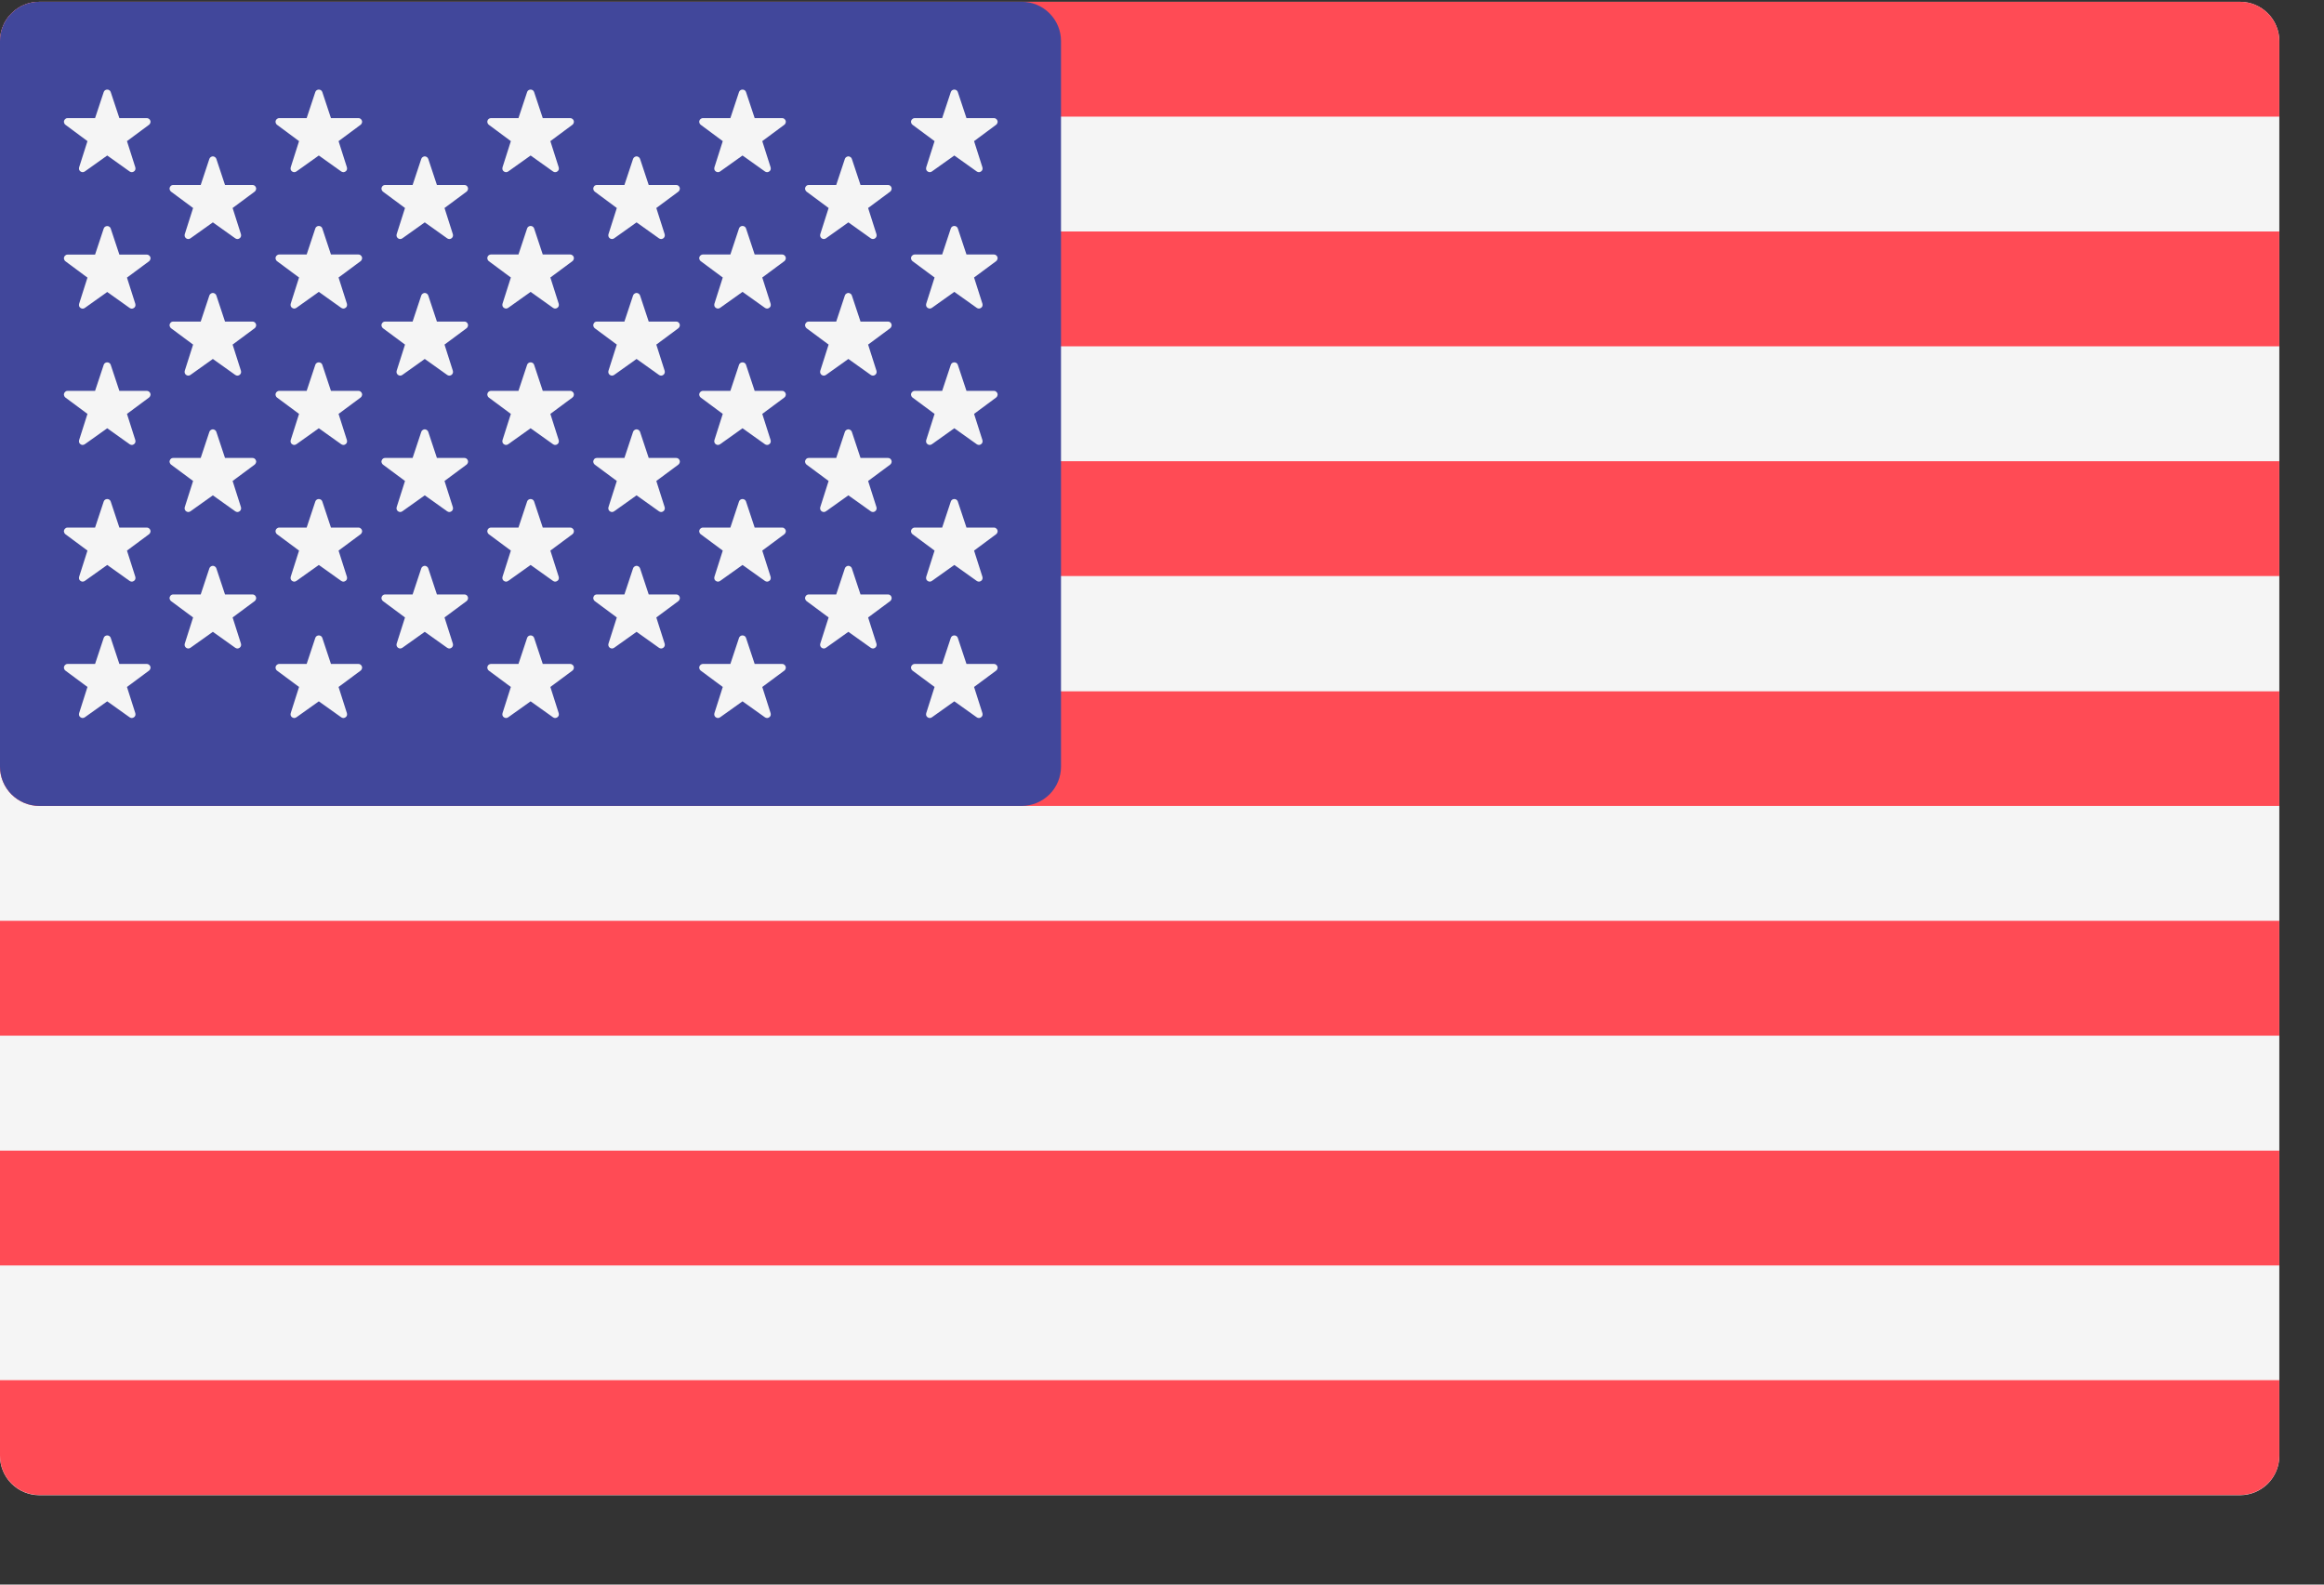 <svg width="22" height="15" viewBox="0 0 22 15" fill="none" xmlns="http://www.w3.org/2000/svg">
<rect x="0" y="0" width="22" height="15" fill="#333333" stroke="none"/>
<g clip-path="url(#clip0_1_758)">
<path d="M21.205 14.154H0.372C0.273 14.154 0.179 14.114 0.109 14.045C0.039 13.975 0 13.88 0 13.782L0 0.389C0 0.29 0.039 0.195 0.109 0.126C0.179 0.056 0.273 0.017 0.372 0.017H21.205C21.304 0.017 21.398 0.056 21.468 0.126C21.538 0.195 21.577 0.29 21.577 0.389V13.782C21.577 13.88 21.538 13.975 21.468 14.045C21.398 14.114 21.304 14.154 21.205 14.154Z" fill="#F5F5F5"/>
<path d="M21.577 1.104H0V0.389C0 0.29 0.039 0.195 0.109 0.126C0.179 0.056 0.273 0.017 0.372 0.017H21.205C21.304 0.017 21.398 0.056 21.468 0.126C21.538 0.195 21.577 0.29 21.577 0.389V1.104Z" fill="#FF4B55"/>
<path d="M21.577 4.366H0V5.453H21.577V4.366Z" fill="#FF4B55"/>
<path d="M21.577 2.191H0V3.278H21.577V2.191Z" fill="#FF4B55"/>
<path d="M21.577 7.629H0.372C0.273 7.629 0.179 7.59 0.109 7.52C0.039 7.45 0 7.356 0 7.257L0 6.544H21.577V7.629Z" fill="#FF4B55"/>
<path d="M21.577 10.892H0V11.979H21.577V10.892Z" fill="#FF4B55"/>
<path d="M21.205 14.152H0.372C0.273 14.152 0.179 14.113 0.109 14.043C0.039 13.974 0 13.879 0 13.78L0 13.065H21.577V13.78C21.577 13.829 21.567 13.878 21.549 13.923C21.53 13.968 21.503 14.009 21.468 14.043C21.433 14.078 21.392 14.105 21.347 14.124C21.302 14.143 21.254 14.152 21.205 14.152Z" fill="#FF4B55"/>
<path d="M21.577 8.717H0V9.804H21.577V8.717Z" fill="#FF4B55"/>
<path d="M9.673 0.017H0.372C0.273 0.017 0.179 0.056 0.109 0.126C0.039 0.195 0 0.29 0 0.389L0 7.257C0 7.355 0.039 7.45 0.109 7.52C0.179 7.589 0.273 7.629 0.372 7.629H9.672C9.771 7.629 9.865 7.589 9.935 7.52C10.005 7.45 10.044 7.355 10.044 7.257V0.389C10.044 0.29 10.005 0.196 9.935 0.126C9.866 0.056 9.771 0.017 9.673 0.017Z" fill="#41479B"/>
<path d="M1.048 0.871L1.13 1.118H1.39C1.397 1.118 1.404 1.12 1.41 1.125C1.416 1.129 1.421 1.135 1.423 1.142C1.426 1.149 1.426 1.156 1.423 1.163C1.421 1.17 1.417 1.177 1.411 1.181L1.202 1.336L1.281 1.584C1.283 1.591 1.283 1.599 1.281 1.606C1.279 1.613 1.274 1.619 1.268 1.623C1.262 1.627 1.255 1.63 1.248 1.63C1.24 1.63 1.233 1.627 1.227 1.623L1.015 1.472L0.803 1.623C0.797 1.627 0.79 1.63 0.782 1.63C0.775 1.63 0.768 1.627 0.762 1.623C0.756 1.619 0.751 1.613 0.749 1.606C0.747 1.599 0.747 1.591 0.749 1.584L0.828 1.336L0.619 1.181C0.613 1.177 0.609 1.17 0.607 1.163C0.604 1.156 0.604 1.149 0.607 1.142C0.609 1.135 0.614 1.129 0.62 1.125C0.625 1.12 0.633 1.118 0.64 1.118H0.9L0.982 0.871C0.984 0.864 0.989 0.858 0.995 0.854C1.001 0.85 1.008 0.848 1.015 0.848C1.022 0.848 1.029 0.85 1.035 0.854C1.041 0.858 1.046 0.864 1.048 0.871Z" fill="#F5F5F5"/>
<path d="M1.048 2.163L1.13 2.41H1.39C1.397 2.41 1.404 2.412 1.41 2.417C1.416 2.421 1.421 2.427 1.423 2.434C1.426 2.441 1.426 2.448 1.423 2.455C1.421 2.462 1.417 2.469 1.411 2.473L1.202 2.628L1.281 2.876C1.283 2.883 1.283 2.891 1.281 2.898C1.279 2.905 1.274 2.911 1.268 2.915C1.262 2.919 1.255 2.922 1.248 2.922C1.24 2.922 1.233 2.919 1.227 2.915L1.015 2.764L0.803 2.915C0.797 2.919 0.79 2.922 0.782 2.922C0.775 2.922 0.768 2.919 0.762 2.915C0.756 2.911 0.751 2.905 0.749 2.898C0.747 2.891 0.747 2.883 0.749 2.876L0.828 2.628L0.619 2.473C0.613 2.469 0.609 2.462 0.607 2.455C0.604 2.448 0.604 2.441 0.607 2.434C0.609 2.427 0.614 2.421 0.62 2.417C0.625 2.412 0.633 2.41 0.64 2.41H0.9L0.982 2.163C0.984 2.156 0.989 2.15 0.995 2.146C1.001 2.142 1.008 2.14 1.015 2.14C1.022 2.14 1.029 2.142 1.035 2.146C1.041 2.15 1.046 2.156 1.048 2.163Z" fill="#F5F5F5"/>
<path d="M1.048 3.453L1.13 3.7H1.39C1.397 3.7 1.404 3.702 1.41 3.707C1.416 3.711 1.421 3.717 1.423 3.724C1.426 3.731 1.426 3.738 1.423 3.745C1.421 3.752 1.417 3.759 1.411 3.763L1.202 3.918L1.281 4.166C1.283 4.173 1.283 4.181 1.281 4.188C1.279 4.195 1.274 4.201 1.268 4.205C1.262 4.21 1.255 4.212 1.248 4.212C1.24 4.212 1.233 4.209 1.227 4.205L1.015 4.054L0.803 4.205C0.797 4.209 0.79 4.212 0.782 4.212C0.775 4.212 0.768 4.21 0.762 4.205C0.756 4.201 0.751 4.195 0.749 4.188C0.747 4.181 0.747 4.173 0.749 4.166L0.828 3.918L0.619 3.763C0.613 3.759 0.609 3.752 0.607 3.745C0.604 3.738 0.604 3.731 0.607 3.724C0.609 3.717 0.614 3.711 0.62 3.707C0.625 3.702 0.633 3.7 0.64 3.7H0.9L0.982 3.453C0.984 3.446 0.989 3.44 0.995 3.436C1.001 3.432 1.008 3.43 1.015 3.43C1.022 3.43 1.029 3.432 1.035 3.436C1.041 3.44 1.046 3.446 1.048 3.453Z" fill="#F5F5F5"/>
<path d="M1.048 4.747L1.13 4.994H1.39C1.397 4.994 1.404 4.996 1.41 5.001C1.416 5.005 1.421 5.011 1.423 5.018C1.426 5.025 1.426 5.032 1.423 5.039C1.421 5.046 1.417 5.053 1.411 5.057L1.202 5.212L1.281 5.46C1.283 5.467 1.283 5.475 1.281 5.482C1.279 5.489 1.274 5.495 1.268 5.499C1.262 5.503 1.255 5.506 1.248 5.506C1.24 5.506 1.233 5.503 1.227 5.499L1.015 5.348L0.803 5.499C0.797 5.503 0.79 5.506 0.782 5.506C0.775 5.506 0.768 5.503 0.762 5.499C0.756 5.495 0.751 5.489 0.749 5.482C0.747 5.475 0.747 5.467 0.749 5.46L0.828 5.212L0.619 5.057C0.613 5.053 0.609 5.046 0.607 5.039C0.604 5.032 0.604 5.025 0.607 5.018C0.609 5.011 0.614 5.005 0.62 5.001C0.625 4.996 0.633 4.994 0.64 4.994H0.9L0.982 4.747C0.984 4.74 0.989 4.734 0.995 4.73C1.001 4.726 1.008 4.724 1.015 4.724C1.022 4.724 1.029 4.726 1.035 4.73C1.041 4.734 1.046 4.74 1.048 4.747Z" fill="#F5F5F5"/>
<path d="M1.048 6.038L1.13 6.285H1.39C1.397 6.285 1.404 6.287 1.41 6.292C1.416 6.296 1.421 6.302 1.423 6.309C1.426 6.316 1.426 6.323 1.423 6.33C1.421 6.337 1.417 6.344 1.411 6.348L1.202 6.503L1.281 6.751C1.283 6.758 1.283 6.766 1.281 6.773C1.279 6.78 1.274 6.786 1.268 6.79C1.262 6.794 1.255 6.797 1.248 6.797C1.24 6.797 1.233 6.794 1.227 6.79L1.015 6.639L0.803 6.79C0.797 6.794 0.79 6.797 0.782 6.797C0.775 6.797 0.768 6.794 0.762 6.79C0.756 6.786 0.751 6.78 0.749 6.773C0.747 6.766 0.747 6.758 0.749 6.751L0.828 6.503L0.619 6.348C0.613 6.344 0.609 6.337 0.607 6.33C0.604 6.323 0.604 6.316 0.607 6.309C0.609 6.302 0.614 6.296 0.62 6.292C0.625 6.287 0.633 6.285 0.64 6.285H0.9L0.982 6.038C0.984 6.031 0.989 6.025 0.995 6.021C1.001 6.017 1.008 6.015 1.015 6.015C1.022 6.015 1.029 6.017 1.035 6.021C1.041 6.025 1.046 6.031 1.048 6.038Z" fill="#F5F5F5"/>
<path d="M2.048 1.504L2.13 1.751H2.39C2.397 1.751 2.404 1.753 2.41 1.757C2.416 1.762 2.421 1.768 2.423 1.775C2.426 1.782 2.426 1.789 2.423 1.796C2.421 1.803 2.417 1.809 2.411 1.814L2.202 1.969L2.281 2.217C2.283 2.224 2.283 2.231 2.281 2.238C2.279 2.245 2.274 2.252 2.268 2.256C2.262 2.26 2.255 2.263 2.248 2.263C2.24 2.263 2.233 2.26 2.227 2.256L2.015 2.105L1.803 2.256C1.797 2.26 1.79 2.263 1.782 2.263C1.775 2.263 1.768 2.26 1.762 2.256C1.756 2.252 1.751 2.245 1.749 2.238C1.747 2.231 1.747 2.224 1.749 2.217L1.828 1.969L1.619 1.814C1.613 1.809 1.609 1.803 1.607 1.796C1.604 1.789 1.604 1.782 1.607 1.775C1.609 1.768 1.614 1.762 1.62 1.757C1.625 1.753 1.633 1.751 1.64 1.751H1.9L1.982 1.504C1.984 1.497 1.989 1.491 1.995 1.487C2.001 1.483 2.008 1.48 2.015 1.48C2.022 1.48 2.029 1.483 2.035 1.487C2.041 1.491 2.046 1.497 2.048 1.504Z" fill="#F5F5F5"/>
<path d="M2.048 2.797L2.13 3.044H2.39C2.397 3.044 2.404 3.046 2.41 3.05C2.416 3.055 2.421 3.061 2.423 3.068C2.426 3.075 2.426 3.082 2.423 3.089C2.421 3.096 2.417 3.102 2.411 3.107L2.202 3.262L2.281 3.51C2.283 3.517 2.283 3.524 2.281 3.531C2.279 3.538 2.274 3.545 2.268 3.549C2.262 3.553 2.255 3.556 2.248 3.556C2.24 3.556 2.233 3.553 2.227 3.549L2.015 3.398L1.803 3.549C1.797 3.553 1.79 3.556 1.782 3.556C1.775 3.556 1.768 3.553 1.762 3.549C1.756 3.545 1.751 3.538 1.749 3.531C1.747 3.524 1.747 3.517 1.749 3.51L1.828 3.262L1.619 3.107C1.613 3.102 1.609 3.096 1.607 3.089C1.604 3.082 1.604 3.075 1.607 3.068C1.609 3.061 1.614 3.055 1.62 3.05C1.625 3.046 1.633 3.044 1.64 3.044H1.9L1.982 2.797C1.984 2.79 1.989 2.784 1.995 2.78C2.001 2.776 2.008 2.773 2.015 2.773C2.022 2.773 2.029 2.776 2.035 2.78C2.041 2.784 2.046 2.79 2.048 2.797Z" fill="#F5F5F5"/>
<path d="M2.048 4.088L2.13 4.335H2.39C2.397 4.335 2.404 4.337 2.41 4.341C2.416 4.346 2.421 4.352 2.423 4.359C2.426 4.366 2.426 4.373 2.423 4.38C2.421 4.387 2.417 4.393 2.411 4.398L2.202 4.553L2.281 4.801C2.283 4.808 2.283 4.815 2.281 4.822C2.279 4.829 2.274 4.836 2.268 4.84C2.262 4.844 2.255 4.847 2.248 4.847C2.24 4.847 2.233 4.844 2.227 4.84L2.015 4.689L1.803 4.84C1.797 4.844 1.79 4.847 1.782 4.847C1.775 4.847 1.768 4.844 1.762 4.84C1.756 4.836 1.751 4.829 1.749 4.822C1.747 4.815 1.747 4.808 1.749 4.801L1.828 4.553L1.619 4.398C1.613 4.393 1.609 4.387 1.607 4.38C1.604 4.373 1.604 4.366 1.607 4.359C1.609 4.352 1.614 4.346 1.62 4.341C1.625 4.337 1.633 4.335 1.64 4.335H1.9L1.982 4.088C1.984 4.081 1.989 4.075 1.995 4.071C2.001 4.067 2.008 4.064 2.015 4.064C2.022 4.064 2.029 4.067 2.035 4.071C2.041 4.075 2.046 4.081 2.048 4.088Z" fill="#F5F5F5"/>
<path d="M2.048 5.38L2.13 5.627H2.39C2.397 5.627 2.404 5.629 2.41 5.633C2.416 5.638 2.421 5.644 2.423 5.651C2.426 5.658 2.426 5.665 2.423 5.672C2.421 5.679 2.417 5.685 2.411 5.69L2.202 5.845L2.281 6.093C2.283 6.1 2.283 6.107 2.281 6.114C2.279 6.121 2.274 6.128 2.268 6.132C2.262 6.136 2.255 6.139 2.248 6.139C2.24 6.139 2.233 6.136 2.227 6.132L2.015 5.981L1.803 6.132C1.797 6.136 1.79 6.139 1.782 6.139C1.775 6.139 1.768 6.136 1.762 6.132C1.756 6.128 1.751 6.121 1.749 6.114C1.747 6.107 1.747 6.1 1.749 6.093L1.828 5.845L1.619 5.69C1.613 5.685 1.609 5.679 1.607 5.672C1.604 5.665 1.604 5.658 1.607 5.651C1.609 5.644 1.614 5.638 1.62 5.633C1.625 5.629 1.633 5.627 1.64 5.627H1.9L1.982 5.38C1.984 5.373 1.989 5.367 1.995 5.363C2.001 5.359 2.008 5.356 2.015 5.356C2.022 5.356 2.029 5.359 2.035 5.363C2.041 5.367 2.046 5.373 2.048 5.38Z" fill="#F5F5F5"/>
<path d="M3.051 0.871L3.133 1.118H3.393C3.4 1.118 3.408 1.12 3.413 1.125C3.419 1.129 3.424 1.135 3.426 1.142C3.429 1.149 3.429 1.156 3.426 1.163C3.424 1.17 3.42 1.177 3.414 1.181L3.205 1.336L3.284 1.584C3.286 1.591 3.286 1.599 3.284 1.606C3.282 1.613 3.277 1.619 3.271 1.623C3.265 1.627 3.258 1.63 3.251 1.63C3.243 1.63 3.236 1.627 3.23 1.623L3.018 1.472L2.806 1.623C2.8 1.627 2.793 1.63 2.785 1.63C2.778 1.63 2.771 1.627 2.765 1.623C2.759 1.619 2.754 1.613 2.752 1.606C2.75 1.599 2.75 1.591 2.752 1.584L2.831 1.336L2.622 1.181C2.616 1.177 2.612 1.17 2.61 1.163C2.607 1.156 2.608 1.149 2.61 1.142C2.612 1.135 2.617 1.129 2.623 1.125C2.629 1.12 2.636 1.118 2.643 1.118H2.903L2.985 0.871C2.987 0.864 2.992 0.858 2.998 0.854C3.004 0.85 3.011 0.848 3.018 0.848C3.025 0.848 3.032 0.85 3.038 0.854C3.044 0.858 3.049 0.864 3.051 0.871Z" fill="#F5F5F5"/>
<path d="M3.051 2.162L3.133 2.409H3.393C3.4 2.409 3.408 2.411 3.413 2.416C3.419 2.42 3.424 2.426 3.426 2.433C3.429 2.44 3.429 2.447 3.426 2.454C3.424 2.461 3.42 2.468 3.414 2.472L3.205 2.627L3.284 2.875C3.286 2.882 3.286 2.89 3.284 2.897C3.282 2.904 3.277 2.91 3.271 2.914C3.265 2.918 3.258 2.921 3.251 2.921C3.243 2.921 3.236 2.918 3.23 2.914L3.018 2.763L2.806 2.914C2.8 2.918 2.793 2.921 2.785 2.921C2.778 2.921 2.771 2.918 2.765 2.914C2.759 2.91 2.754 2.904 2.752 2.897C2.75 2.89 2.75 2.882 2.752 2.875L2.831 2.627L2.622 2.472C2.616 2.468 2.612 2.461 2.61 2.454C2.607 2.447 2.608 2.44 2.61 2.433C2.612 2.426 2.617 2.42 2.623 2.416C2.629 2.411 2.636 2.409 2.643 2.409H2.903L2.985 2.162C2.987 2.155 2.992 2.149 2.998 2.145C3.004 2.141 3.011 2.139 3.018 2.139C3.025 2.139 3.032 2.141 3.038 2.145C3.044 2.149 3.049 2.155 3.051 2.162Z" fill="#F5F5F5"/>
<path d="M3.051 3.453L3.133 3.7H3.393C3.4 3.7 3.408 3.702 3.413 3.707C3.419 3.711 3.424 3.717 3.426 3.724C3.429 3.731 3.429 3.738 3.426 3.745C3.424 3.752 3.42 3.759 3.414 3.763L3.205 3.918L3.284 4.166C3.286 4.173 3.286 4.181 3.284 4.188C3.282 4.195 3.277 4.201 3.271 4.205C3.265 4.21 3.258 4.212 3.251 4.212C3.243 4.212 3.236 4.209 3.23 4.205L3.018 4.054L2.806 4.205C2.8 4.209 2.793 4.212 2.785 4.212C2.778 4.212 2.771 4.21 2.765 4.205C2.759 4.201 2.754 4.195 2.752 4.188C2.75 4.181 2.75 4.173 2.752 4.166L2.831 3.918L2.622 3.763C2.616 3.759 2.612 3.752 2.61 3.745C2.607 3.738 2.608 3.731 2.61 3.724C2.612 3.717 2.617 3.711 2.623 3.707C2.629 3.702 2.636 3.7 2.643 3.7H2.903L2.985 3.453C2.987 3.446 2.992 3.44 2.998 3.436C3.004 3.432 3.011 3.43 3.018 3.43C3.025 3.43 3.032 3.432 3.038 3.436C3.044 3.44 3.049 3.446 3.051 3.453Z" fill="#F5F5F5"/>
<path d="M3.051 4.747L3.133 4.994H3.393C3.4 4.994 3.408 4.996 3.413 5.001C3.419 5.005 3.424 5.011 3.426 5.018C3.429 5.025 3.429 5.032 3.426 5.039C3.424 5.046 3.42 5.053 3.414 5.057L3.205 5.212L3.284 5.46C3.286 5.467 3.286 5.475 3.284 5.482C3.282 5.489 3.277 5.495 3.271 5.499C3.265 5.503 3.258 5.506 3.251 5.506C3.243 5.506 3.236 5.503 3.23 5.499L3.018 5.348L2.806 5.499C2.8 5.503 2.793 5.506 2.785 5.506C2.778 5.506 2.771 5.503 2.765 5.499C2.759 5.495 2.754 5.489 2.752 5.482C2.75 5.475 2.75 5.467 2.752 5.46L2.831 5.212L2.622 5.057C2.616 5.053 2.612 5.046 2.61 5.039C2.607 5.032 2.608 5.025 2.61 5.018C2.612 5.011 2.617 5.005 2.623 5.001C2.629 4.996 2.636 4.994 2.643 4.994H2.903L2.985 4.747C2.987 4.74 2.992 4.734 2.998 4.73C3.004 4.726 3.011 4.724 3.018 4.724C3.025 4.724 3.032 4.726 3.038 4.73C3.044 4.734 3.049 4.74 3.051 4.747Z" fill="#F5F5F5"/>
<path d="M3.051 6.038L3.133 6.285H3.393C3.4 6.285 3.408 6.287 3.413 6.292C3.419 6.296 3.424 6.302 3.426 6.309C3.429 6.316 3.429 6.323 3.426 6.33C3.424 6.337 3.42 6.344 3.414 6.348L3.205 6.503L3.284 6.751C3.286 6.758 3.286 6.766 3.284 6.773C3.282 6.78 3.277 6.786 3.271 6.79C3.265 6.794 3.258 6.797 3.251 6.797C3.243 6.797 3.236 6.794 3.23 6.79L3.018 6.639L2.806 6.79C2.8 6.794 2.793 6.797 2.785 6.797C2.778 6.797 2.771 6.794 2.765 6.79C2.759 6.786 2.754 6.78 2.752 6.773C2.75 6.766 2.75 6.758 2.752 6.751L2.831 6.503L2.622 6.348C2.616 6.344 2.612 6.337 2.61 6.33C2.607 6.323 2.608 6.316 2.61 6.309C2.612 6.302 2.617 6.296 2.623 6.292C2.629 6.287 2.636 6.285 2.643 6.285H2.903L2.985 6.038C2.987 6.031 2.992 6.025 2.998 6.021C3.004 6.017 3.011 6.015 3.018 6.015C3.025 6.015 3.032 6.017 3.038 6.021C3.044 6.025 3.049 6.031 3.051 6.038Z" fill="#F5F5F5"/>
<path d="M4.054 1.504L4.136 1.751H4.396C4.403 1.751 4.41 1.753 4.416 1.757C4.422 1.762 4.427 1.768 4.429 1.775C4.431 1.782 4.432 1.789 4.429 1.796C4.427 1.803 4.423 1.809 4.417 1.814L4.208 1.969L4.287 2.217C4.289 2.224 4.289 2.231 4.287 2.238C4.285 2.245 4.28 2.252 4.274 2.256C4.268 2.26 4.261 2.263 4.254 2.263C4.246 2.263 4.239 2.26 4.233 2.256L4.021 2.105L3.809 2.256C3.803 2.26 3.796 2.263 3.788 2.263C3.781 2.263 3.774 2.26 3.768 2.256C3.762 2.252 3.757 2.245 3.755 2.238C3.753 2.231 3.753 2.224 3.755 2.217L3.834 1.969L3.625 1.814C3.619 1.809 3.615 1.803 3.613 1.796C3.61 1.789 3.61 1.782 3.613 1.775C3.615 1.768 3.62 1.762 3.626 1.757C3.631 1.753 3.639 1.751 3.646 1.751H3.906L3.988 1.504C3.99 1.497 3.995 1.491 4.001 1.487C4.007 1.483 4.014 1.48 4.021 1.48C4.028 1.48 4.035 1.483 4.041 1.487C4.047 1.491 4.052 1.497 4.054 1.504Z" fill="#F5F5F5"/>
<path d="M4.054 2.797L4.136 3.044H4.396C4.403 3.044 4.41 3.046 4.416 3.05C4.422 3.055 4.427 3.061 4.429 3.068C4.431 3.075 4.432 3.082 4.429 3.089C4.427 3.096 4.423 3.102 4.417 3.107L4.208 3.262L4.287 3.51C4.289 3.517 4.289 3.524 4.287 3.531C4.285 3.538 4.28 3.545 4.274 3.549C4.268 3.553 4.261 3.556 4.254 3.556C4.246 3.556 4.239 3.553 4.233 3.549L4.021 3.398L3.809 3.549C3.803 3.553 3.796 3.556 3.788 3.556C3.781 3.556 3.774 3.553 3.768 3.549C3.762 3.545 3.757 3.538 3.755 3.531C3.753 3.524 3.753 3.517 3.755 3.51L3.834 3.262L3.625 3.107C3.619 3.102 3.615 3.096 3.613 3.089C3.61 3.082 3.61 3.075 3.613 3.068C3.615 3.061 3.62 3.055 3.626 3.05C3.631 3.046 3.639 3.044 3.646 3.044H3.906L3.988 2.797C3.99 2.79 3.995 2.784 4.001 2.78C4.007 2.776 4.014 2.773 4.021 2.773C4.028 2.773 4.035 2.776 4.041 2.78C4.047 2.784 4.052 2.79 4.054 2.797Z" fill="#F5F5F5"/>
<path d="M4.054 4.088L4.136 4.335H4.396C4.403 4.335 4.41 4.337 4.416 4.341C4.422 4.346 4.427 4.352 4.429 4.359C4.431 4.366 4.432 4.373 4.429 4.38C4.427 4.387 4.423 4.393 4.417 4.398L4.208 4.553L4.287 4.801C4.289 4.808 4.289 4.815 4.287 4.822C4.285 4.829 4.28 4.836 4.274 4.84C4.268 4.844 4.261 4.847 4.254 4.847C4.246 4.847 4.239 4.844 4.233 4.84L4.021 4.689L3.809 4.84C3.803 4.844 3.796 4.847 3.788 4.847C3.781 4.847 3.774 4.844 3.768 4.84C3.762 4.836 3.757 4.829 3.755 4.822C3.753 4.815 3.753 4.808 3.755 4.801L3.834 4.553L3.625 4.398C3.619 4.393 3.615 4.387 3.613 4.38C3.61 4.373 3.61 4.366 3.613 4.359C3.615 4.352 3.62 4.346 3.626 4.341C3.631 4.337 3.639 4.335 3.646 4.335H3.906L3.988 4.088C3.99 4.081 3.995 4.075 4.001 4.071C4.007 4.067 4.014 4.064 4.021 4.064C4.028 4.064 4.035 4.067 4.041 4.071C4.047 4.075 4.052 4.081 4.054 4.088Z" fill="#F5F5F5"/>
<path d="M4.054 5.38L4.136 5.627H4.396C4.403 5.627 4.41 5.629 4.416 5.633C4.422 5.638 4.427 5.644 4.429 5.651C4.431 5.658 4.432 5.665 4.429 5.672C4.427 5.679 4.423 5.685 4.417 5.69L4.208 5.845L4.287 6.093C4.289 6.1 4.289 6.107 4.287 6.114C4.285 6.121 4.28 6.128 4.274 6.132C4.268 6.136 4.261 6.139 4.254 6.139C4.246 6.139 4.239 6.136 4.233 6.132L4.021 5.981L3.809 6.132C3.803 6.136 3.796 6.139 3.788 6.139C3.781 6.139 3.774 6.136 3.768 6.132C3.762 6.128 3.757 6.121 3.755 6.114C3.753 6.107 3.753 6.1 3.755 6.093L3.834 5.845L3.625 5.69C3.619 5.685 3.615 5.679 3.613 5.672C3.61 5.665 3.61 5.658 3.613 5.651C3.615 5.644 3.62 5.638 3.626 5.633C3.631 5.629 3.639 5.627 3.646 5.627H3.906L3.988 5.38C3.99 5.373 3.995 5.367 4.001 5.363C4.007 5.359 4.014 5.356 4.021 5.356C4.028 5.356 4.035 5.359 4.041 5.363C4.047 5.367 4.052 5.373 4.054 5.38Z" fill="#F5F5F5"/>
<path d="M5.056 0.871L5.138 1.118H5.398C5.405 1.118 5.412 1.12 5.418 1.125C5.424 1.129 5.429 1.135 5.431 1.142C5.433 1.149 5.434 1.156 5.431 1.163C5.429 1.17 5.425 1.177 5.419 1.181L5.21 1.336L5.289 1.584C5.291 1.591 5.291 1.599 5.289 1.606C5.287 1.613 5.282 1.619 5.276 1.623C5.27 1.627 5.263 1.63 5.255 1.63C5.248 1.63 5.241 1.627 5.235 1.623L5.023 1.472L4.811 1.623C4.805 1.627 4.798 1.63 4.79 1.63C4.783 1.63 4.776 1.627 4.77 1.623C4.764 1.619 4.759 1.613 4.757 1.606C4.755 1.599 4.755 1.591 4.757 1.584L4.836 1.336L4.627 1.181C4.621 1.177 4.617 1.17 4.615 1.163C4.612 1.156 4.612 1.149 4.615 1.142C4.617 1.135 4.621 1.129 4.627 1.125C4.633 1.12 4.641 1.118 4.648 1.118H4.908L4.99 0.871C4.992 0.864 4.997 0.858 5.003 0.854C5.009 0.85 5.016 0.848 5.023 0.848C5.03 0.848 5.037 0.85 5.043 0.854C5.049 0.858 5.054 0.864 5.056 0.871Z" fill="#F5F5F5"/>
<path d="M5.056 2.162L5.138 2.409H5.398C5.405 2.409 5.412 2.411 5.418 2.416C5.424 2.42 5.429 2.426 5.431 2.433C5.433 2.44 5.434 2.447 5.431 2.454C5.429 2.461 5.425 2.468 5.419 2.472L5.21 2.627L5.289 2.875C5.291 2.882 5.291 2.89 5.289 2.897C5.287 2.904 5.282 2.91 5.276 2.914C5.27 2.918 5.263 2.921 5.255 2.921C5.248 2.921 5.241 2.918 5.235 2.914L5.023 2.763L4.811 2.914C4.805 2.918 4.798 2.921 4.79 2.921C4.783 2.921 4.776 2.918 4.77 2.914C4.764 2.91 4.759 2.904 4.757 2.897C4.755 2.89 4.755 2.882 4.757 2.875L4.836 2.627L4.627 2.472C4.621 2.468 4.617 2.461 4.615 2.454C4.612 2.447 4.612 2.44 4.615 2.433C4.617 2.426 4.621 2.42 4.627 2.416C4.633 2.411 4.641 2.409 4.648 2.409H4.908L4.99 2.162C4.992 2.155 4.997 2.149 5.003 2.145C5.009 2.141 5.016 2.139 5.023 2.139C5.03 2.139 5.037 2.141 5.043 2.145C5.049 2.149 5.054 2.155 5.056 2.162Z" fill="#F5F5F5"/>
<path d="M5.056 3.453L5.138 3.7H5.398C5.405 3.7 5.412 3.702 5.418 3.707C5.424 3.711 5.429 3.717 5.431 3.724C5.433 3.731 5.434 3.738 5.431 3.745C5.429 3.752 5.425 3.759 5.419 3.763L5.21 3.918L5.289 4.166C5.291 4.173 5.291 4.181 5.289 4.188C5.287 4.195 5.282 4.201 5.276 4.205C5.27 4.21 5.263 4.212 5.255 4.212C5.248 4.212 5.241 4.209 5.235 4.205L5.023 4.054L4.811 4.205C4.805 4.209 4.798 4.212 4.79 4.212C4.783 4.212 4.776 4.21 4.77 4.205C4.764 4.201 4.759 4.195 4.757 4.188C4.755 4.181 4.755 4.173 4.757 4.166L4.836 3.918L4.627 3.763C4.621 3.759 4.617 3.752 4.615 3.745C4.612 3.738 4.612 3.731 4.615 3.724C4.617 3.717 4.621 3.711 4.627 3.707C4.633 3.702 4.641 3.7 4.648 3.7H4.908L4.99 3.453C4.992 3.446 4.997 3.44 5.003 3.436C5.009 3.432 5.016 3.43 5.023 3.43C5.03 3.43 5.037 3.432 5.043 3.436C5.049 3.44 5.054 3.446 5.056 3.453Z" fill="#F5F5F5"/>
<path d="M5.056 4.747L5.138 4.994H5.398C5.405 4.994 5.412 4.996 5.418 5.001C5.424 5.005 5.429 5.011 5.431 5.018C5.433 5.025 5.434 5.032 5.431 5.039C5.429 5.046 5.425 5.053 5.419 5.057L5.21 5.212L5.289 5.46C5.291 5.467 5.291 5.475 5.289 5.482C5.287 5.489 5.282 5.495 5.276 5.499C5.27 5.503 5.263 5.506 5.255 5.506C5.248 5.506 5.241 5.503 5.235 5.499L5.023 5.348L4.811 5.499C4.805 5.503 4.798 5.506 4.79 5.506C4.783 5.506 4.776 5.503 4.77 5.499C4.764 5.495 4.759 5.489 4.757 5.482C4.755 5.475 4.755 5.467 4.757 5.46L4.836 5.212L4.627 5.057C4.621 5.053 4.617 5.046 4.615 5.039C4.612 5.032 4.612 5.025 4.615 5.018C4.617 5.011 4.621 5.005 4.627 5.001C4.633 4.996 4.641 4.994 4.648 4.994H4.908L4.99 4.747C4.992 4.74 4.997 4.734 5.003 4.73C5.009 4.726 5.016 4.724 5.023 4.724C5.03 4.724 5.037 4.726 5.043 4.73C5.049 4.734 5.054 4.74 5.056 4.747Z" fill="#F5F5F5"/>
<path d="M5.056 6.038L5.138 6.285H5.398C5.405 6.285 5.412 6.287 5.418 6.292C5.424 6.296 5.429 6.302 5.431 6.309C5.433 6.316 5.434 6.323 5.431 6.33C5.429 6.337 5.425 6.344 5.419 6.348L5.21 6.503L5.289 6.751C5.291 6.758 5.291 6.766 5.289 6.773C5.287 6.78 5.282 6.786 5.276 6.79C5.27 6.794 5.263 6.797 5.255 6.797C5.248 6.797 5.241 6.794 5.235 6.79L5.023 6.639L4.811 6.79C4.805 6.794 4.798 6.797 4.79 6.797C4.783 6.797 4.776 6.794 4.77 6.79C4.764 6.786 4.759 6.78 4.757 6.773C4.755 6.766 4.755 6.758 4.757 6.751L4.836 6.503L4.627 6.348C4.621 6.344 4.617 6.337 4.615 6.33C4.612 6.323 4.612 6.316 4.615 6.309C4.617 6.302 4.621 6.296 4.627 6.292C4.633 6.287 4.641 6.285 4.648 6.285H4.908L4.99 6.038C4.992 6.031 4.997 6.025 5.003 6.021C5.009 6.017 5.016 6.015 5.023 6.015C5.03 6.015 5.037 6.017 5.043 6.021C5.049 6.025 5.054 6.031 5.056 6.038Z" fill="#F5F5F5"/>
<path d="M6.059 1.504L6.141 1.751H6.401C6.408 1.751 6.415 1.753 6.421 1.757C6.427 1.762 6.432 1.768 6.434 1.775C6.436 1.782 6.437 1.789 6.434 1.796C6.432 1.803 6.428 1.809 6.422 1.814L6.213 1.969L6.292 2.217C6.294 2.224 6.294 2.231 6.292 2.238C6.29 2.245 6.285 2.252 6.279 2.256C6.273 2.26 6.266 2.263 6.259 2.263C6.251 2.263 6.244 2.26 6.238 2.256L6.026 2.105L5.814 2.256C5.808 2.26 5.801 2.263 5.793 2.263C5.786 2.263 5.779 2.26 5.773 2.256C5.767 2.252 5.762 2.245 5.76 2.238C5.758 2.231 5.758 2.224 5.76 2.217L5.839 1.969L5.63 1.814C5.624 1.809 5.62 1.803 5.618 1.796C5.615 1.789 5.615 1.782 5.618 1.775C5.62 1.768 5.625 1.762 5.63 1.757C5.636 1.753 5.644 1.751 5.651 1.751H5.911L5.993 1.504C5.995 1.497 6 1.491 6.006 1.487C6.012 1.483 6.019 1.48 6.026 1.48C6.033 1.48 6.04 1.483 6.046 1.487C6.052 1.491 6.057 1.497 6.059 1.504Z" fill="#F5F5F5"/>
<path d="M6.059 2.797L6.141 3.044H6.401C6.408 3.044 6.415 3.046 6.421 3.05C6.427 3.055 6.432 3.061 6.434 3.068C6.436 3.075 6.437 3.082 6.434 3.089C6.432 3.096 6.428 3.102 6.422 3.107L6.213 3.262L6.292 3.51C6.294 3.517 6.294 3.524 6.292 3.531C6.29 3.538 6.285 3.545 6.279 3.549C6.273 3.553 6.266 3.556 6.259 3.556C6.251 3.556 6.244 3.553 6.238 3.549L6.026 3.398L5.814 3.549C5.808 3.553 5.801 3.556 5.793 3.556C5.786 3.556 5.779 3.553 5.773 3.549C5.767 3.545 5.762 3.538 5.76 3.531C5.758 3.524 5.758 3.517 5.76 3.51L5.839 3.262L5.63 3.107C5.624 3.102 5.62 3.096 5.618 3.089C5.615 3.082 5.615 3.075 5.618 3.068C5.62 3.061 5.625 3.055 5.63 3.05C5.636 3.046 5.644 3.044 5.651 3.044H5.911L5.993 2.797C5.995 2.79 6 2.784 6.006 2.78C6.012 2.776 6.019 2.773 6.026 2.773C6.033 2.773 6.04 2.776 6.046 2.78C6.052 2.784 6.057 2.79 6.059 2.797Z" fill="#F5F5F5"/>
<path d="M6.059 4.088L6.141 4.335H6.401C6.408 4.335 6.415 4.337 6.421 4.341C6.427 4.346 6.432 4.352 6.434 4.359C6.436 4.366 6.437 4.373 6.434 4.38C6.432 4.387 6.428 4.393 6.422 4.398L6.213 4.553L6.292 4.801C6.294 4.808 6.294 4.815 6.292 4.822C6.29 4.829 6.285 4.836 6.279 4.84C6.273 4.844 6.266 4.847 6.259 4.847C6.251 4.847 6.244 4.844 6.238 4.84L6.026 4.689L5.814 4.84C5.808 4.844 5.801 4.847 5.793 4.847C5.786 4.847 5.779 4.844 5.773 4.84C5.767 4.836 5.762 4.829 5.76 4.822C5.758 4.815 5.758 4.808 5.76 4.801L5.839 4.553L5.63 4.398C5.624 4.393 5.62 4.387 5.618 4.38C5.615 4.373 5.615 4.366 5.618 4.359C5.62 4.352 5.625 4.346 5.63 4.341C5.636 4.337 5.644 4.335 5.651 4.335H5.911L5.993 4.088C5.995 4.081 6 4.075 6.006 4.071C6.012 4.067 6.019 4.064 6.026 4.064C6.033 4.064 6.04 4.067 6.046 4.071C6.052 4.075 6.057 4.081 6.059 4.088Z" fill="#F5F5F5"/>
<path d="M6.059 5.38L6.141 5.627H6.401C6.408 5.627 6.415 5.629 6.421 5.633C6.427 5.638 6.432 5.644 6.434 5.651C6.436 5.658 6.437 5.665 6.434 5.672C6.432 5.679 6.428 5.685 6.422 5.69L6.213 5.845L6.292 6.093C6.294 6.1 6.294 6.107 6.292 6.114C6.29 6.121 6.285 6.128 6.279 6.132C6.273 6.136 6.266 6.139 6.259 6.139C6.251 6.139 6.244 6.136 6.238 6.132L6.026 5.981L5.814 6.132C5.808 6.136 5.801 6.139 5.793 6.139C5.786 6.139 5.779 6.136 5.773 6.132C5.767 6.128 5.762 6.121 5.76 6.114C5.758 6.107 5.758 6.1 5.76 6.093L5.839 5.845L5.63 5.69C5.624 5.685 5.62 5.679 5.618 5.672C5.615 5.665 5.615 5.658 5.618 5.651C5.62 5.644 5.625 5.638 5.63 5.633C5.636 5.629 5.644 5.627 5.651 5.627H5.911L5.993 5.38C5.995 5.373 6 5.367 6.006 5.363C6.012 5.359 6.019 5.356 6.026 5.356C6.033 5.356 6.04 5.359 6.046 5.363C6.052 5.367 6.057 5.373 6.059 5.38Z" fill="#F5F5F5"/>
<path d="M7.062 0.871L7.144 1.118H7.404C7.411 1.118 7.419 1.12 7.424 1.125C7.43 1.129 7.435 1.135 7.437 1.142C7.44 1.149 7.44 1.156 7.437 1.163C7.435 1.17 7.431 1.177 7.425 1.181L7.216 1.336L7.295 1.584C7.297 1.591 7.297 1.599 7.295 1.606C7.293 1.613 7.288 1.619 7.282 1.623C7.276 1.627 7.269 1.63 7.262 1.63C7.254 1.63 7.247 1.627 7.241 1.623L7.029 1.472L6.817 1.623C6.811 1.627 6.804 1.63 6.796 1.63C6.789 1.63 6.782 1.627 6.776 1.623C6.77 1.619 6.765 1.613 6.763 1.606C6.761 1.599 6.761 1.591 6.763 1.584L6.842 1.336L6.633 1.181C6.627 1.177 6.623 1.17 6.621 1.163C6.618 1.156 6.618 1.149 6.621 1.142C6.623 1.135 6.628 1.129 6.634 1.125C6.64 1.12 6.647 1.118 6.654 1.118H6.914L6.996 0.871C6.998 0.864 7.003 0.858 7.009 0.854C7.015 0.85 7.022 0.848 7.029 0.848C7.036 0.848 7.043 0.85 7.049 0.854C7.055 0.858 7.06 0.864 7.062 0.871Z" fill="#F5F5F5"/>
<path d="M7.062 2.162L7.144 2.409H7.404C7.411 2.409 7.419 2.411 7.424 2.416C7.43 2.42 7.435 2.426 7.437 2.433C7.44 2.44 7.44 2.447 7.437 2.454C7.435 2.461 7.431 2.468 7.425 2.472L7.216 2.627L7.295 2.875C7.297 2.882 7.297 2.89 7.295 2.897C7.293 2.904 7.288 2.91 7.282 2.914C7.276 2.918 7.269 2.921 7.262 2.921C7.254 2.921 7.247 2.918 7.241 2.914L7.029 2.763L6.817 2.914C6.811 2.918 6.804 2.921 6.796 2.921C6.789 2.921 6.782 2.918 6.776 2.914C6.77 2.91 6.765 2.904 6.763 2.897C6.761 2.89 6.761 2.882 6.763 2.875L6.842 2.627L6.633 2.472C6.627 2.468 6.623 2.461 6.621 2.454C6.618 2.447 6.618 2.44 6.621 2.433C6.623 2.426 6.628 2.42 6.634 2.416C6.64 2.411 6.647 2.409 6.654 2.409H6.914L6.996 2.162C6.998 2.155 7.003 2.149 7.009 2.145C7.015 2.141 7.022 2.139 7.029 2.139C7.036 2.139 7.043 2.141 7.049 2.145C7.055 2.149 7.06 2.155 7.062 2.162Z" fill="#F5F5F5"/>
<path d="M7.062 3.453L7.144 3.7H7.404C7.411 3.7 7.419 3.702 7.424 3.707C7.43 3.711 7.435 3.717 7.437 3.724C7.44 3.731 7.44 3.738 7.437 3.745C7.435 3.752 7.431 3.759 7.425 3.763L7.216 3.918L7.295 4.166C7.297 4.173 7.297 4.181 7.295 4.188C7.293 4.195 7.288 4.201 7.282 4.205C7.276 4.21 7.269 4.212 7.262 4.212C7.254 4.212 7.247 4.209 7.241 4.205L7.029 4.054L6.817 4.205C6.811 4.209 6.804 4.212 6.796 4.212C6.789 4.212 6.782 4.21 6.776 4.205C6.77 4.201 6.765 4.195 6.763 4.188C6.761 4.181 6.761 4.173 6.763 4.166L6.842 3.918L6.633 3.763C6.627 3.759 6.623 3.752 6.621 3.745C6.618 3.738 6.618 3.731 6.621 3.724C6.623 3.717 6.628 3.711 6.634 3.707C6.64 3.702 6.647 3.7 6.654 3.7H6.914L6.996 3.453C6.998 3.446 7.003 3.44 7.009 3.436C7.015 3.432 7.022 3.43 7.029 3.43C7.036 3.43 7.043 3.432 7.049 3.436C7.055 3.44 7.06 3.446 7.062 3.453Z" fill="#F5F5F5"/>
<path d="M7.062 4.747L7.144 4.994H7.404C7.411 4.994 7.419 4.996 7.424 5.001C7.43 5.005 7.435 5.011 7.437 5.018C7.44 5.025 7.44 5.032 7.437 5.039C7.435 5.046 7.431 5.053 7.425 5.057L7.216 5.212L7.295 5.46C7.297 5.467 7.297 5.475 7.295 5.482C7.293 5.489 7.288 5.495 7.282 5.499C7.276 5.503 7.269 5.506 7.262 5.506C7.254 5.506 7.247 5.503 7.241 5.499L7.029 5.348L6.817 5.499C6.811 5.503 6.804 5.506 6.796 5.506C6.789 5.506 6.782 5.503 6.776 5.499C6.77 5.495 6.765 5.489 6.763 5.482C6.761 5.475 6.761 5.467 6.763 5.46L6.842 5.212L6.633 5.057C6.627 5.053 6.623 5.046 6.621 5.039C6.618 5.032 6.618 5.025 6.621 5.018C6.623 5.011 6.628 5.005 6.634 5.001C6.64 4.996 6.647 4.994 6.654 4.994H6.914L6.996 4.747C6.998 4.74 7.003 4.734 7.009 4.73C7.015 4.726 7.022 4.724 7.029 4.724C7.036 4.724 7.043 4.726 7.049 4.73C7.055 4.734 7.06 4.74 7.062 4.747Z" fill="#F5F5F5"/>
<path d="M7.062 6.038L7.144 6.285H7.404C7.411 6.285 7.419 6.287 7.424 6.292C7.43 6.296 7.435 6.302 7.437 6.309C7.44 6.316 7.44 6.323 7.437 6.33C7.435 6.337 7.431 6.344 7.425 6.348L7.216 6.503L7.295 6.751C7.297 6.758 7.297 6.766 7.295 6.773C7.293 6.78 7.288 6.786 7.282 6.79C7.276 6.794 7.269 6.797 7.262 6.797C7.254 6.797 7.247 6.794 7.241 6.79L7.029 6.639L6.817 6.79C6.811 6.794 6.804 6.797 6.796 6.797C6.789 6.797 6.782 6.794 6.776 6.79C6.77 6.786 6.765 6.78 6.763 6.773C6.761 6.766 6.761 6.758 6.763 6.751L6.842 6.503L6.633 6.348C6.627 6.344 6.623 6.337 6.621 6.33C6.618 6.323 6.618 6.316 6.621 6.309C6.623 6.302 6.628 6.296 6.634 6.292C6.64 6.287 6.647 6.285 6.654 6.285H6.914L6.996 6.038C6.998 6.031 7.003 6.025 7.009 6.021C7.015 6.017 7.022 6.015 7.029 6.015C7.036 6.015 7.043 6.017 7.049 6.021C7.055 6.025 7.06 6.031 7.062 6.038Z" fill="#F5F5F5"/>
<path d="M8.064 1.504L8.146 1.751H8.406C8.413 1.751 8.42 1.753 8.426 1.757C8.432 1.762 8.437 1.768 8.439 1.775C8.441 1.782 8.442 1.789 8.439 1.796C8.437 1.803 8.433 1.809 8.427 1.814L8.218 1.969L8.297 2.217C8.299 2.224 8.299 2.231 8.297 2.238C8.295 2.245 8.29 2.252 8.284 2.256C8.278 2.26 8.271 2.263 8.264 2.263C8.256 2.263 8.249 2.26 8.243 2.256L8.031 2.105L7.819 2.256C7.813 2.26 7.806 2.263 7.798 2.263C7.791 2.263 7.784 2.26 7.778 2.256C7.772 2.252 7.767 2.245 7.765 2.238C7.763 2.231 7.763 2.224 7.765 2.217L7.844 1.969L7.635 1.814C7.629 1.809 7.625 1.803 7.623 1.796C7.62 1.789 7.62 1.782 7.623 1.775C7.625 1.768 7.63 1.762 7.636 1.757C7.641 1.753 7.649 1.751 7.656 1.751H7.916L7.998 1.504C8 1.497 8.005 1.491 8.011 1.487C8.017 1.483 8.024 1.48 8.031 1.48C8.038 1.48 8.045 1.483 8.051 1.487C8.057 1.491 8.062 1.497 8.064 1.504Z" fill="#F5F5F5"/>
<path d="M8.064 2.797L8.146 3.044H8.406C8.413 3.044 8.42 3.046 8.426 3.05C8.432 3.055 8.437 3.061 8.439 3.068C8.441 3.075 8.442 3.082 8.439 3.089C8.437 3.096 8.433 3.102 8.427 3.107L8.218 3.262L8.297 3.51C8.299 3.517 8.299 3.524 8.297 3.531C8.295 3.538 8.29 3.545 8.284 3.549C8.278 3.553 8.271 3.556 8.264 3.556C8.256 3.556 8.249 3.553 8.243 3.549L8.031 3.398L7.819 3.549C7.813 3.553 7.806 3.556 7.798 3.556C7.791 3.556 7.784 3.553 7.778 3.549C7.772 3.545 7.767 3.538 7.765 3.531C7.763 3.524 7.763 3.517 7.765 3.51L7.844 3.262L7.635 3.107C7.629 3.102 7.625 3.096 7.623 3.089C7.62 3.082 7.62 3.075 7.623 3.068C7.625 3.061 7.63 3.055 7.636 3.05C7.641 3.046 7.649 3.044 7.656 3.044H7.916L7.998 2.797C8 2.79 8.005 2.784 8.011 2.78C8.017 2.776 8.024 2.773 8.031 2.773C8.038 2.773 8.045 2.776 8.051 2.78C8.057 2.784 8.062 2.79 8.064 2.797Z" fill="#F5F5F5"/>
<path d="M8.064 4.088L8.146 4.335H8.406C8.413 4.335 8.42 4.337 8.426 4.341C8.432 4.346 8.437 4.352 8.439 4.359C8.441 4.366 8.442 4.373 8.439 4.38C8.437 4.387 8.433 4.393 8.427 4.398L8.218 4.553L8.297 4.801C8.299 4.808 8.299 4.815 8.297 4.822C8.295 4.829 8.29 4.836 8.284 4.84C8.278 4.844 8.271 4.847 8.264 4.847C8.256 4.847 8.249 4.844 8.243 4.84L8.031 4.689L7.819 4.84C7.813 4.844 7.806 4.847 7.798 4.847C7.791 4.847 7.784 4.844 7.778 4.84C7.772 4.836 7.767 4.829 7.765 4.822C7.763 4.815 7.763 4.808 7.765 4.801L7.844 4.553L7.635 4.398C7.629 4.393 7.625 4.387 7.623 4.38C7.62 4.373 7.62 4.366 7.623 4.359C7.625 4.352 7.63 4.346 7.636 4.341C7.641 4.337 7.649 4.335 7.656 4.335H7.916L7.998 4.088C8 4.081 8.005 4.075 8.011 4.071C8.017 4.067 8.024 4.064 8.031 4.064C8.038 4.064 8.045 4.067 8.051 4.071C8.057 4.075 8.062 4.081 8.064 4.088Z" fill="#F5F5F5"/>
<path d="M8.064 5.38L8.146 5.627H8.406C8.413 5.627 8.42 5.629 8.426 5.633C8.432 5.638 8.437 5.644 8.439 5.651C8.441 5.658 8.442 5.665 8.439 5.672C8.437 5.679 8.433 5.685 8.427 5.69L8.218 5.845L8.297 6.093C8.299 6.1 8.299 6.107 8.297 6.114C8.295 6.121 8.29 6.128 8.284 6.132C8.278 6.136 8.271 6.139 8.264 6.139C8.256 6.139 8.249 6.136 8.243 6.132L8.031 5.981L7.819 6.132C7.813 6.136 7.806 6.139 7.798 6.139C7.791 6.139 7.784 6.136 7.778 6.132C7.772 6.128 7.767 6.121 7.765 6.114C7.763 6.107 7.763 6.1 7.765 6.093L7.844 5.845L7.635 5.69C7.629 5.685 7.625 5.679 7.623 5.672C7.62 5.665 7.62 5.658 7.623 5.651C7.625 5.644 7.63 5.638 7.636 5.633C7.641 5.629 7.649 5.627 7.656 5.627H7.916L7.998 5.38C8 5.373 8.005 5.367 8.011 5.363C8.017 5.359 8.024 5.356 8.031 5.356C8.038 5.356 8.045 5.359 8.051 5.363C8.057 5.367 8.062 5.373 8.064 5.38Z" fill="#F5F5F5"/>
<path d="M9.067 0.871L9.149 1.118H9.409C9.416 1.118 9.424 1.12 9.429 1.125C9.435 1.129 9.44 1.135 9.442 1.142C9.445 1.149 9.445 1.156 9.442 1.163C9.44 1.17 9.436 1.177 9.43 1.181L9.221 1.336L9.3 1.584C9.302 1.591 9.302 1.599 9.3 1.606C9.298 1.613 9.293 1.619 9.287 1.623C9.281 1.627 9.274 1.63 9.267 1.63C9.259 1.63 9.252 1.627 9.246 1.623L9.034 1.472L8.822 1.623C8.816 1.627 8.809 1.63 8.801 1.63C8.794 1.63 8.787 1.627 8.781 1.623C8.775 1.619 8.77 1.613 8.768 1.606C8.766 1.599 8.766 1.591 8.768 1.584L8.847 1.336L8.638 1.181C8.632 1.177 8.628 1.17 8.626 1.163C8.623 1.156 8.623 1.149 8.626 1.142C8.628 1.135 8.633 1.129 8.639 1.125C8.645 1.12 8.652 1.118 8.659 1.118H8.919L9.001 0.871C9.003 0.864 9.008 0.858 9.014 0.854C9.02 0.85 9.027 0.848 9.034 0.848C9.041 0.848 9.048 0.85 9.054 0.854C9.06 0.858 9.065 0.864 9.067 0.871Z" fill="#F5F5F5"/>
<path d="M9.067 2.162L9.149 2.409H9.409C9.416 2.409 9.424 2.411 9.429 2.416C9.435 2.42 9.44 2.426 9.442 2.433C9.445 2.44 9.445 2.447 9.442 2.454C9.44 2.461 9.436 2.468 9.43 2.472L9.221 2.627L9.3 2.875C9.302 2.882 9.302 2.89 9.3 2.897C9.298 2.904 9.293 2.91 9.287 2.914C9.281 2.918 9.274 2.921 9.267 2.921C9.259 2.921 9.252 2.918 9.246 2.914L9.034 2.763L8.822 2.914C8.816 2.918 8.809 2.921 8.801 2.921C8.794 2.921 8.787 2.918 8.781 2.914C8.775 2.91 8.77 2.904 8.768 2.897C8.766 2.89 8.766 2.882 8.768 2.875L8.847 2.627L8.638 2.472C8.632 2.468 8.628 2.461 8.626 2.454C8.623 2.447 8.623 2.44 8.626 2.433C8.628 2.426 8.633 2.42 8.639 2.416C8.645 2.411 8.652 2.409 8.659 2.409H8.919L9.001 2.162C9.003 2.155 9.008 2.149 9.014 2.145C9.02 2.141 9.027 2.139 9.034 2.139C9.041 2.139 9.048 2.141 9.054 2.145C9.06 2.149 9.065 2.155 9.067 2.162Z" fill="#F5F5F5"/>
<path d="M9.067 3.453L9.149 3.7H9.409C9.416 3.7 9.424 3.702 9.429 3.707C9.435 3.711 9.44 3.717 9.442 3.724C9.445 3.731 9.445 3.738 9.442 3.745C9.44 3.752 9.436 3.759 9.43 3.763L9.221 3.918L9.3 4.166C9.302 4.173 9.302 4.181 9.3 4.188C9.298 4.195 9.293 4.201 9.287 4.205C9.281 4.21 9.274 4.212 9.267 4.212C9.259 4.212 9.252 4.209 9.246 4.205L9.034 4.054L8.822 4.205C8.816 4.209 8.809 4.212 8.801 4.212C8.794 4.212 8.787 4.21 8.781 4.205C8.775 4.201 8.77 4.195 8.768 4.188C8.766 4.181 8.766 4.173 8.768 4.166L8.847 3.918L8.638 3.763C8.632 3.759 8.628 3.752 8.626 3.745C8.623 3.738 8.623 3.731 8.626 3.724C8.628 3.717 8.633 3.711 8.639 3.707C8.645 3.702 8.652 3.7 8.659 3.7H8.919L9.001 3.453C9.003 3.446 9.008 3.44 9.014 3.436C9.02 3.432 9.027 3.43 9.034 3.43C9.041 3.43 9.048 3.432 9.054 3.436C9.06 3.44 9.065 3.446 9.067 3.453Z" fill="#F5F5F5"/>
<path d="M9.067 4.747L9.149 4.994H9.409C9.416 4.994 9.424 4.996 9.429 5.001C9.435 5.005 9.44 5.011 9.442 5.018C9.445 5.025 9.445 5.032 9.442 5.039C9.44 5.046 9.436 5.053 9.43 5.057L9.221 5.212L9.3 5.46C9.302 5.467 9.302 5.475 9.3 5.482C9.298 5.489 9.293 5.495 9.287 5.499C9.281 5.503 9.274 5.506 9.267 5.506C9.259 5.506 9.252 5.503 9.246 5.499L9.034 5.348L8.822 5.499C8.816 5.503 8.809 5.506 8.801 5.506C8.794 5.506 8.787 5.503 8.781 5.499C8.775 5.495 8.77 5.489 8.768 5.482C8.766 5.475 8.766 5.467 8.768 5.46L8.847 5.212L8.638 5.057C8.632 5.053 8.628 5.046 8.626 5.039C8.623 5.032 8.623 5.025 8.626 5.018C8.628 5.011 8.633 5.005 8.639 5.001C8.645 4.996 8.652 4.994 8.659 4.994H8.919L9.001 4.747C9.003 4.74 9.008 4.734 9.014 4.73C9.02 4.726 9.027 4.724 9.034 4.724C9.041 4.724 9.048 4.726 9.054 4.73C9.06 4.734 9.065 4.74 9.067 4.747Z" fill="#F5F5F5"/>
<path d="M9.067 6.038L9.149 6.285H9.409C9.416 6.285 9.424 6.287 9.429 6.292C9.435 6.296 9.44 6.302 9.442 6.309C9.445 6.316 9.445 6.323 9.442 6.33C9.44 6.337 9.436 6.344 9.43 6.348L9.221 6.503L9.3 6.751C9.302 6.758 9.302 6.766 9.3 6.773C9.298 6.78 9.293 6.786 9.287 6.79C9.281 6.794 9.274 6.797 9.267 6.797C9.259 6.797 9.252 6.794 9.246 6.79L9.034 6.639L8.822 6.79C8.816 6.794 8.809 6.797 8.801 6.797C8.794 6.797 8.787 6.794 8.781 6.79C8.775 6.786 8.77 6.78 8.768 6.773C8.766 6.766 8.766 6.758 8.768 6.751L8.847 6.503L8.638 6.348C8.632 6.344 8.628 6.337 8.626 6.33C8.623 6.323 8.623 6.316 8.626 6.309C8.628 6.302 8.633 6.296 8.639 6.292C8.645 6.287 8.652 6.285 8.659 6.285H8.919L9.001 6.038C9.003 6.031 9.008 6.025 9.014 6.021C9.02 6.017 9.027 6.015 9.034 6.015C9.041 6.015 9.048 6.017 9.054 6.021C9.06 6.025 9.065 6.031 9.067 6.038Z" fill="#F5F5F5"/>
</g>
<defs>
<clipPath id="clip0_1_758">
<rect width="21.577" height="14.137" fill="white" transform="translate(0 0.017)"/>
</clipPath>
</defs>
</svg>
